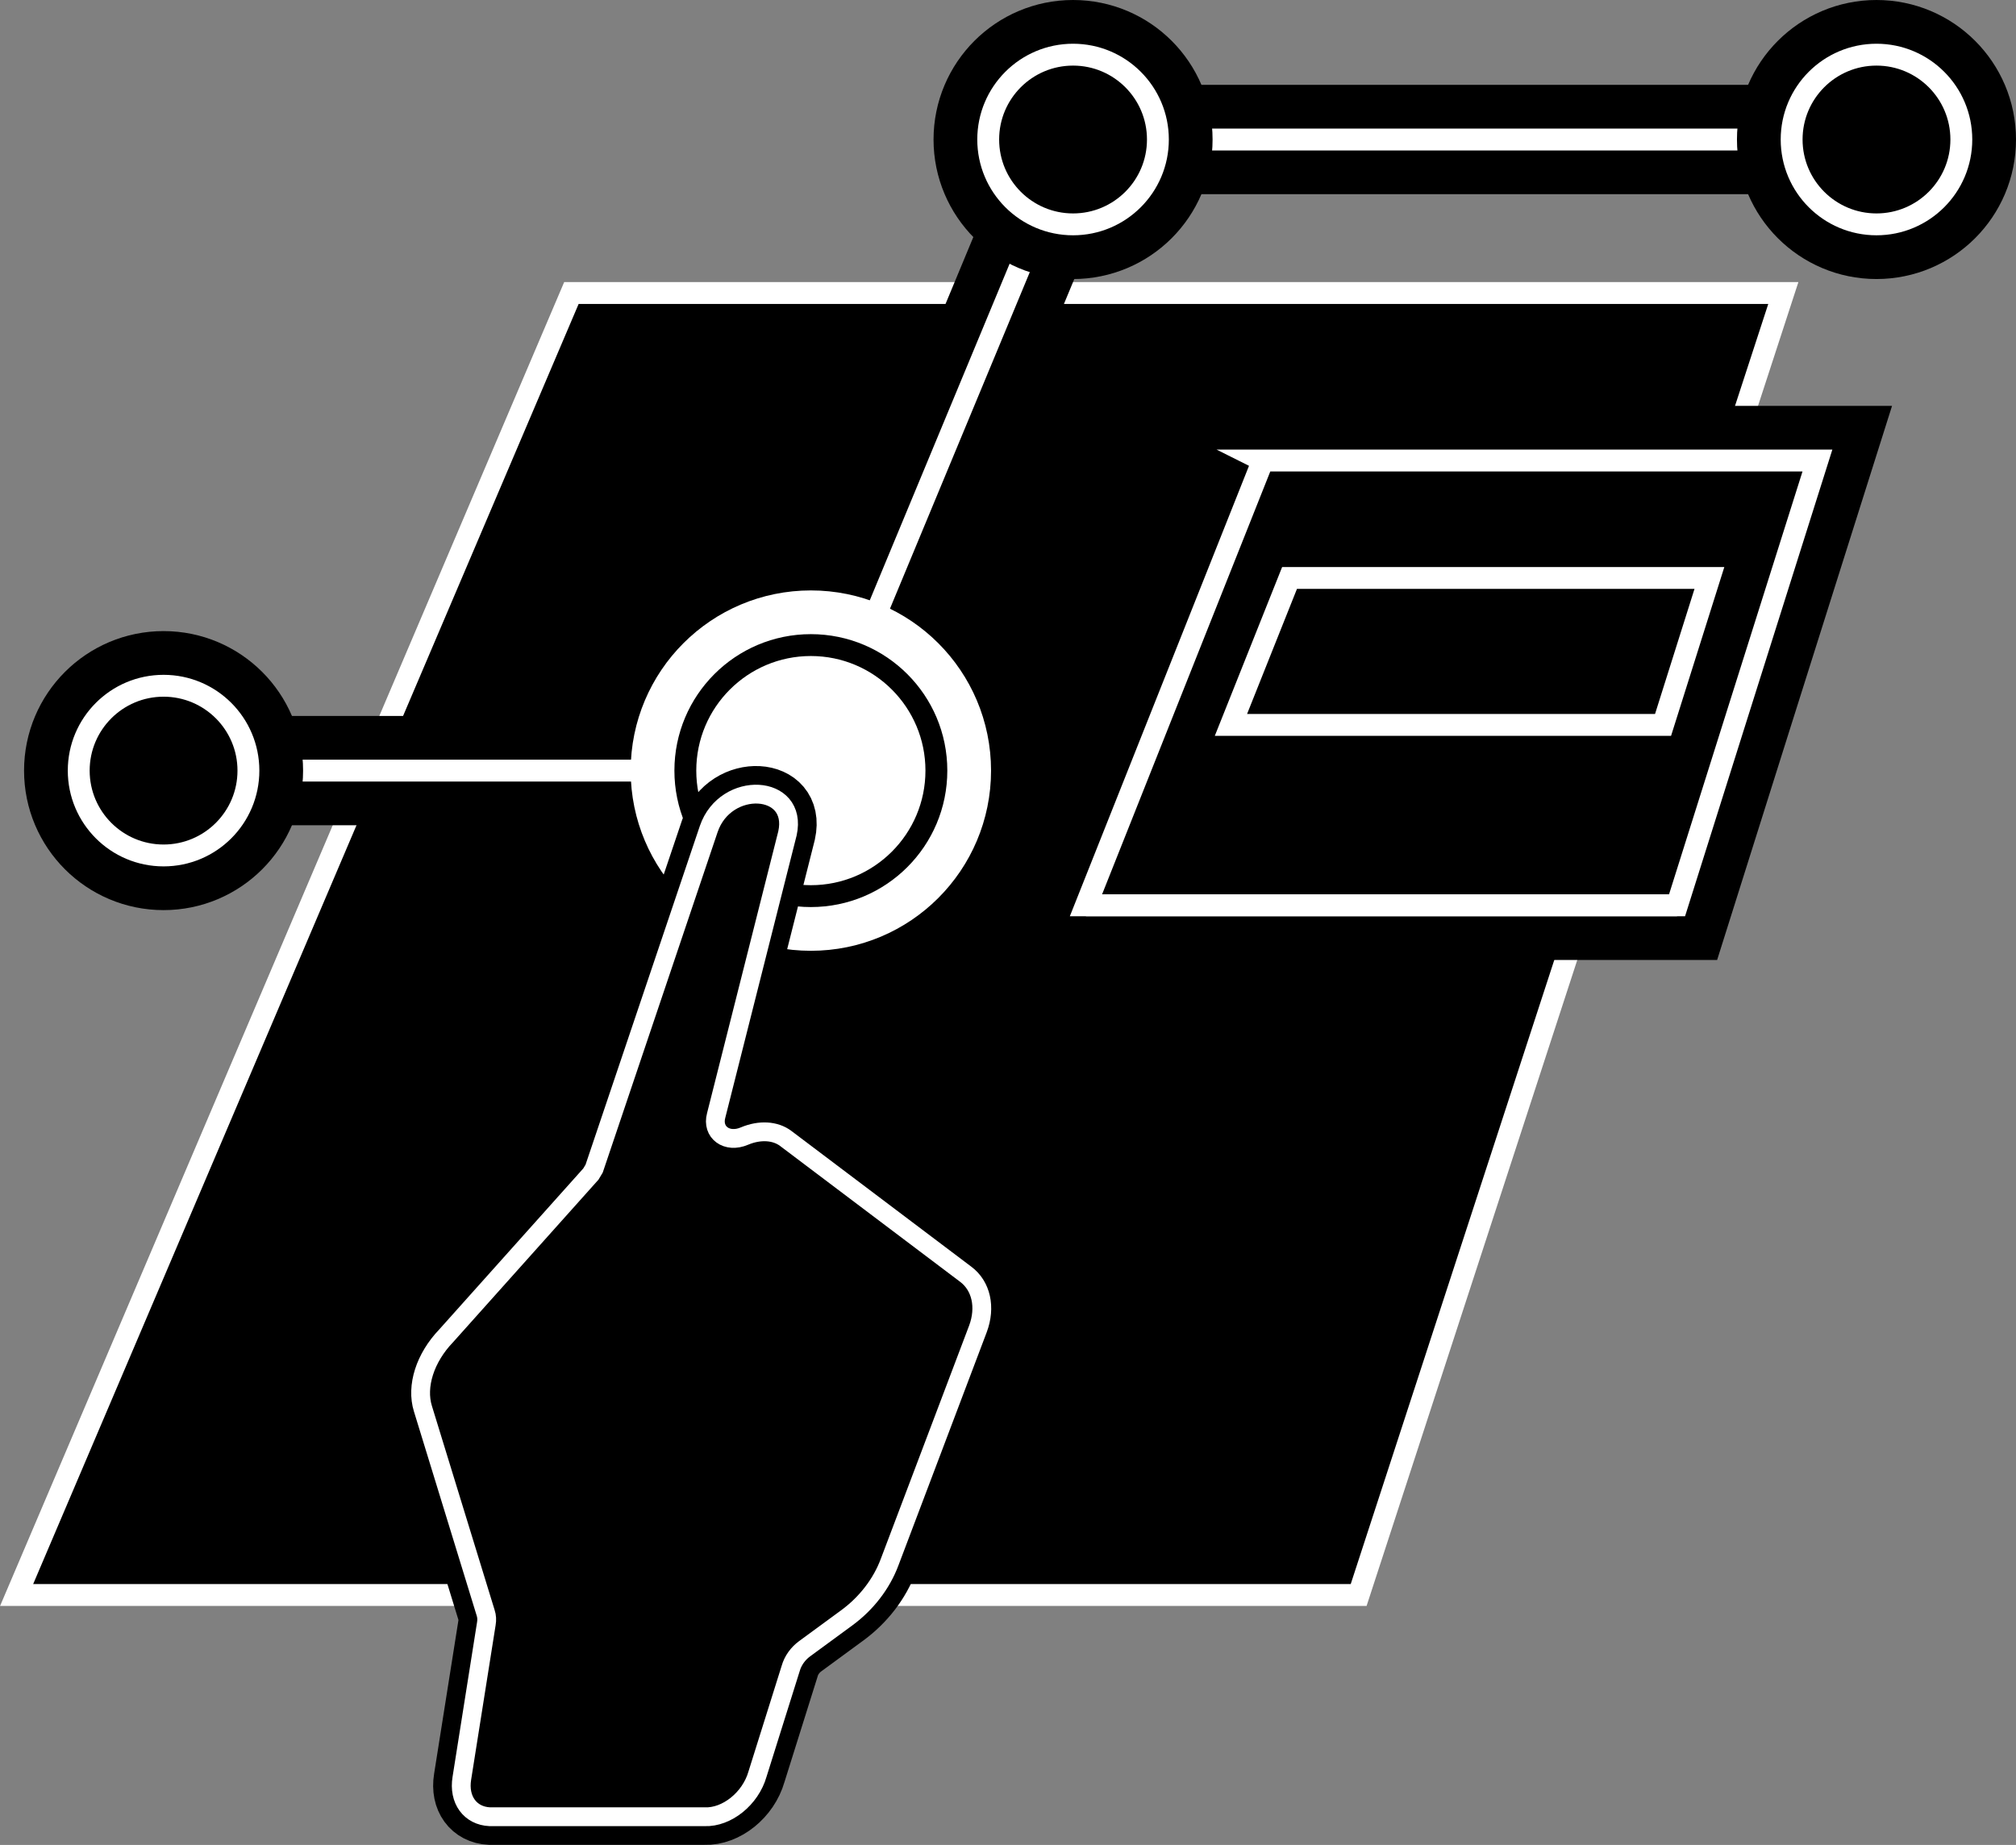 <?xml version="1.0" encoding="UTF-8"?>
<svg id="Ebene_2" data-name="Ebene 2" xmlns="http://www.w3.org/2000/svg" viewBox="0 0 92.19 84.37">
  <rect x="0" y="0" width="92.19" height="84.37" fill="#808080" stroke="none"/>
  <defs>
    <style>
      .cls-1 {
        fill: #fff;
      }

      .cls-2, .cls-3, .cls-4, .cls-5, .cls-6, .cls-7, .cls-8 {
        stroke-miterlimit: 10;
      }

      .cls-2, .cls-3, .cls-4, .cls-5, .cls-7, .cls-8 {
        fill: none;
      }

      .cls-2, .cls-5, .cls-7 {
        stroke: #000;
      }

      .cls-3, .cls-4, .cls-6, .cls-8 {
        stroke: #fff;
      }

      .cls-4, .cls-7 {
        stroke-width: 5px;
      }

      .cls-5 {
        stroke-width: 2.57px;
      }

      .cls-8 {
        stroke-width: .86px;
      }
    </style>
  </defs>
  <g id="icons">
    <g>
      <g id="tap_bw">
        <polygon class="cls-6" points=".76 72.94 62.13 72.94 81.55 13.4 26.13 13.4 .76 72.94"/>
        <g>
          <polyline class="cls-7" points="85.81 6.38 49.07 6.38 37.08 35.24 7.36 35.24"/>
          <polyline class="cls-3" points="85.81 6.38 49.07 6.38 37.08 35.24 7.36 35.24"/>
        </g>
        <g>
          <circle class="cls-1" cx="37.08" cy="35.24" r="5.74"/>
          <circle class="cls-4" cx="37.08" cy="35.24" r="5.74"/>
          <circle class="cls-2" cx="37.08" cy="35.24" r="5.74"/>
        </g>
        <g>
          <circle cx="7.48" cy="35.24" r="3.88"/>
          <circle class="cls-7" cx="7.48" cy="35.24" r="3.88"/>
          <circle class="cls-3" cx="7.48" cy="35.24" r="3.88"/>
        </g>
        <g>
          <circle cx="85.81" cy="6.38" r="3.88"/>
          <circle class="cls-7" cx="85.81" cy="6.38" r="3.88"/>
          <circle class="cls-3" cx="85.81" cy="6.38" r="3.88"/>
        </g>
        <g>
          <circle cx="49.07" cy="6.38" r="3.88"/>
          <circle class="cls-7" cx="49.07" cy="6.38" r="3.88"/>
          <circle class="cls-3" cx="49.07" cy="6.38" r="3.88"/>
        </g>
        <g>
          <path d="m57.75,21.06l-4.71,11.84-3.38,8.5h27.03l2.68-8.5,2.52-7.98,1.22-3.86h-25.36Z"/>
          <path class="cls-7" d="m57.75,21.06l-4.71,11.84-3.38,8.5h27.03l2.68-8.5,2.52-7.98,1.22-3.86h-25.36Z"/>
          <path class="cls-3" d="m57.75,21.06l-4.71,11.84-3.38,8.5h27.03l2.68-8.5,2.52-7.98,1.22-3.86h-25.36Z"/>
        </g>
        <g>
          <line class="cls-3" x1="76.69" y1="41.4" x2="49.66" y2="41.4"/>
          <polygon class="cls-6" points="78.17 26.43 76.05 33.15 56.29 33.15 58.97 26.43 78.17 26.43"/>
        </g>
      </g>
      <g>
        <path d="m19.34,64.42l2.87,9.34c.05.15.06.32.03.49l-1.12,7.07c-.16.98.38,1.72,1.28,1.76h9.82c1.02.04,2.1-.83,2.42-1.95l1.52-4.84c.1-.35.33-.67.63-.89l1.95-1.43c.88-.65,1.57-1.54,1.94-2.53l4.04-10.67c.37-.99.15-1.97-.56-2.5l-8.23-6.21c-.48-.36-1.19-.4-1.88-.11h0c-.81.35-1.51-.17-1.3-.94l3.26-12.9c.5-2.26-2.83-2.45-3.6-.2l-5.24,15.53-.15.25-6.62,7.4c-.96,1-1.38,2.3-1.06,3.33Z"/>
        <path class="cls-5" d="m19.34,64.42l2.87,9.34c.05.15.06.32.03.49l-1.12,7.07c-.16.98.38,1.72,1.28,1.76h9.82c1.02.04,2.1-.83,2.42-1.95l1.52-4.84c.1-.35.33-.67.63-.89l1.95-1.43c.88-.65,1.57-1.54,1.94-2.53l4.04-10.67c.37-.99.15-1.97-.56-2.5l-8.23-6.21c-.48-.36-1.19-.4-1.88-.11h0c-.81.35-1.51-.17-1.3-.94l3.26-12.9c.5-2.26-2.83-2.45-3.6-.2l-5.24,15.53-.15.25-6.62,7.4c-.96,1-1.38,2.3-1.06,3.33Z"/>
        <path class="cls-8" d="m19.34,64.42l2.87,9.34c.05.15.06.32.03.49l-1.12,7.07c-.16.98.38,1.72,1.28,1.76h9.82c1.02.04,2.1-.83,2.42-1.95l1.52-4.84c.1-.35.33-.67.63-.89l1.95-1.43c.88-.65,1.57-1.54,1.94-2.53l4.04-10.67c.37-.99.15-1.97-.56-2.5l-8.23-6.21c-.48-.36-1.19-.4-1.88-.11h0c-.81.35-1.51-.17-1.3-.94l3.26-12.9c.5-2.26-2.83-2.45-3.6-.2l-5.24,15.53-.15.25-6.62,7.4c-.96,1-1.38,2.3-1.06,3.33Z"/>
      </g>
    </g>
  </g>
</svg>